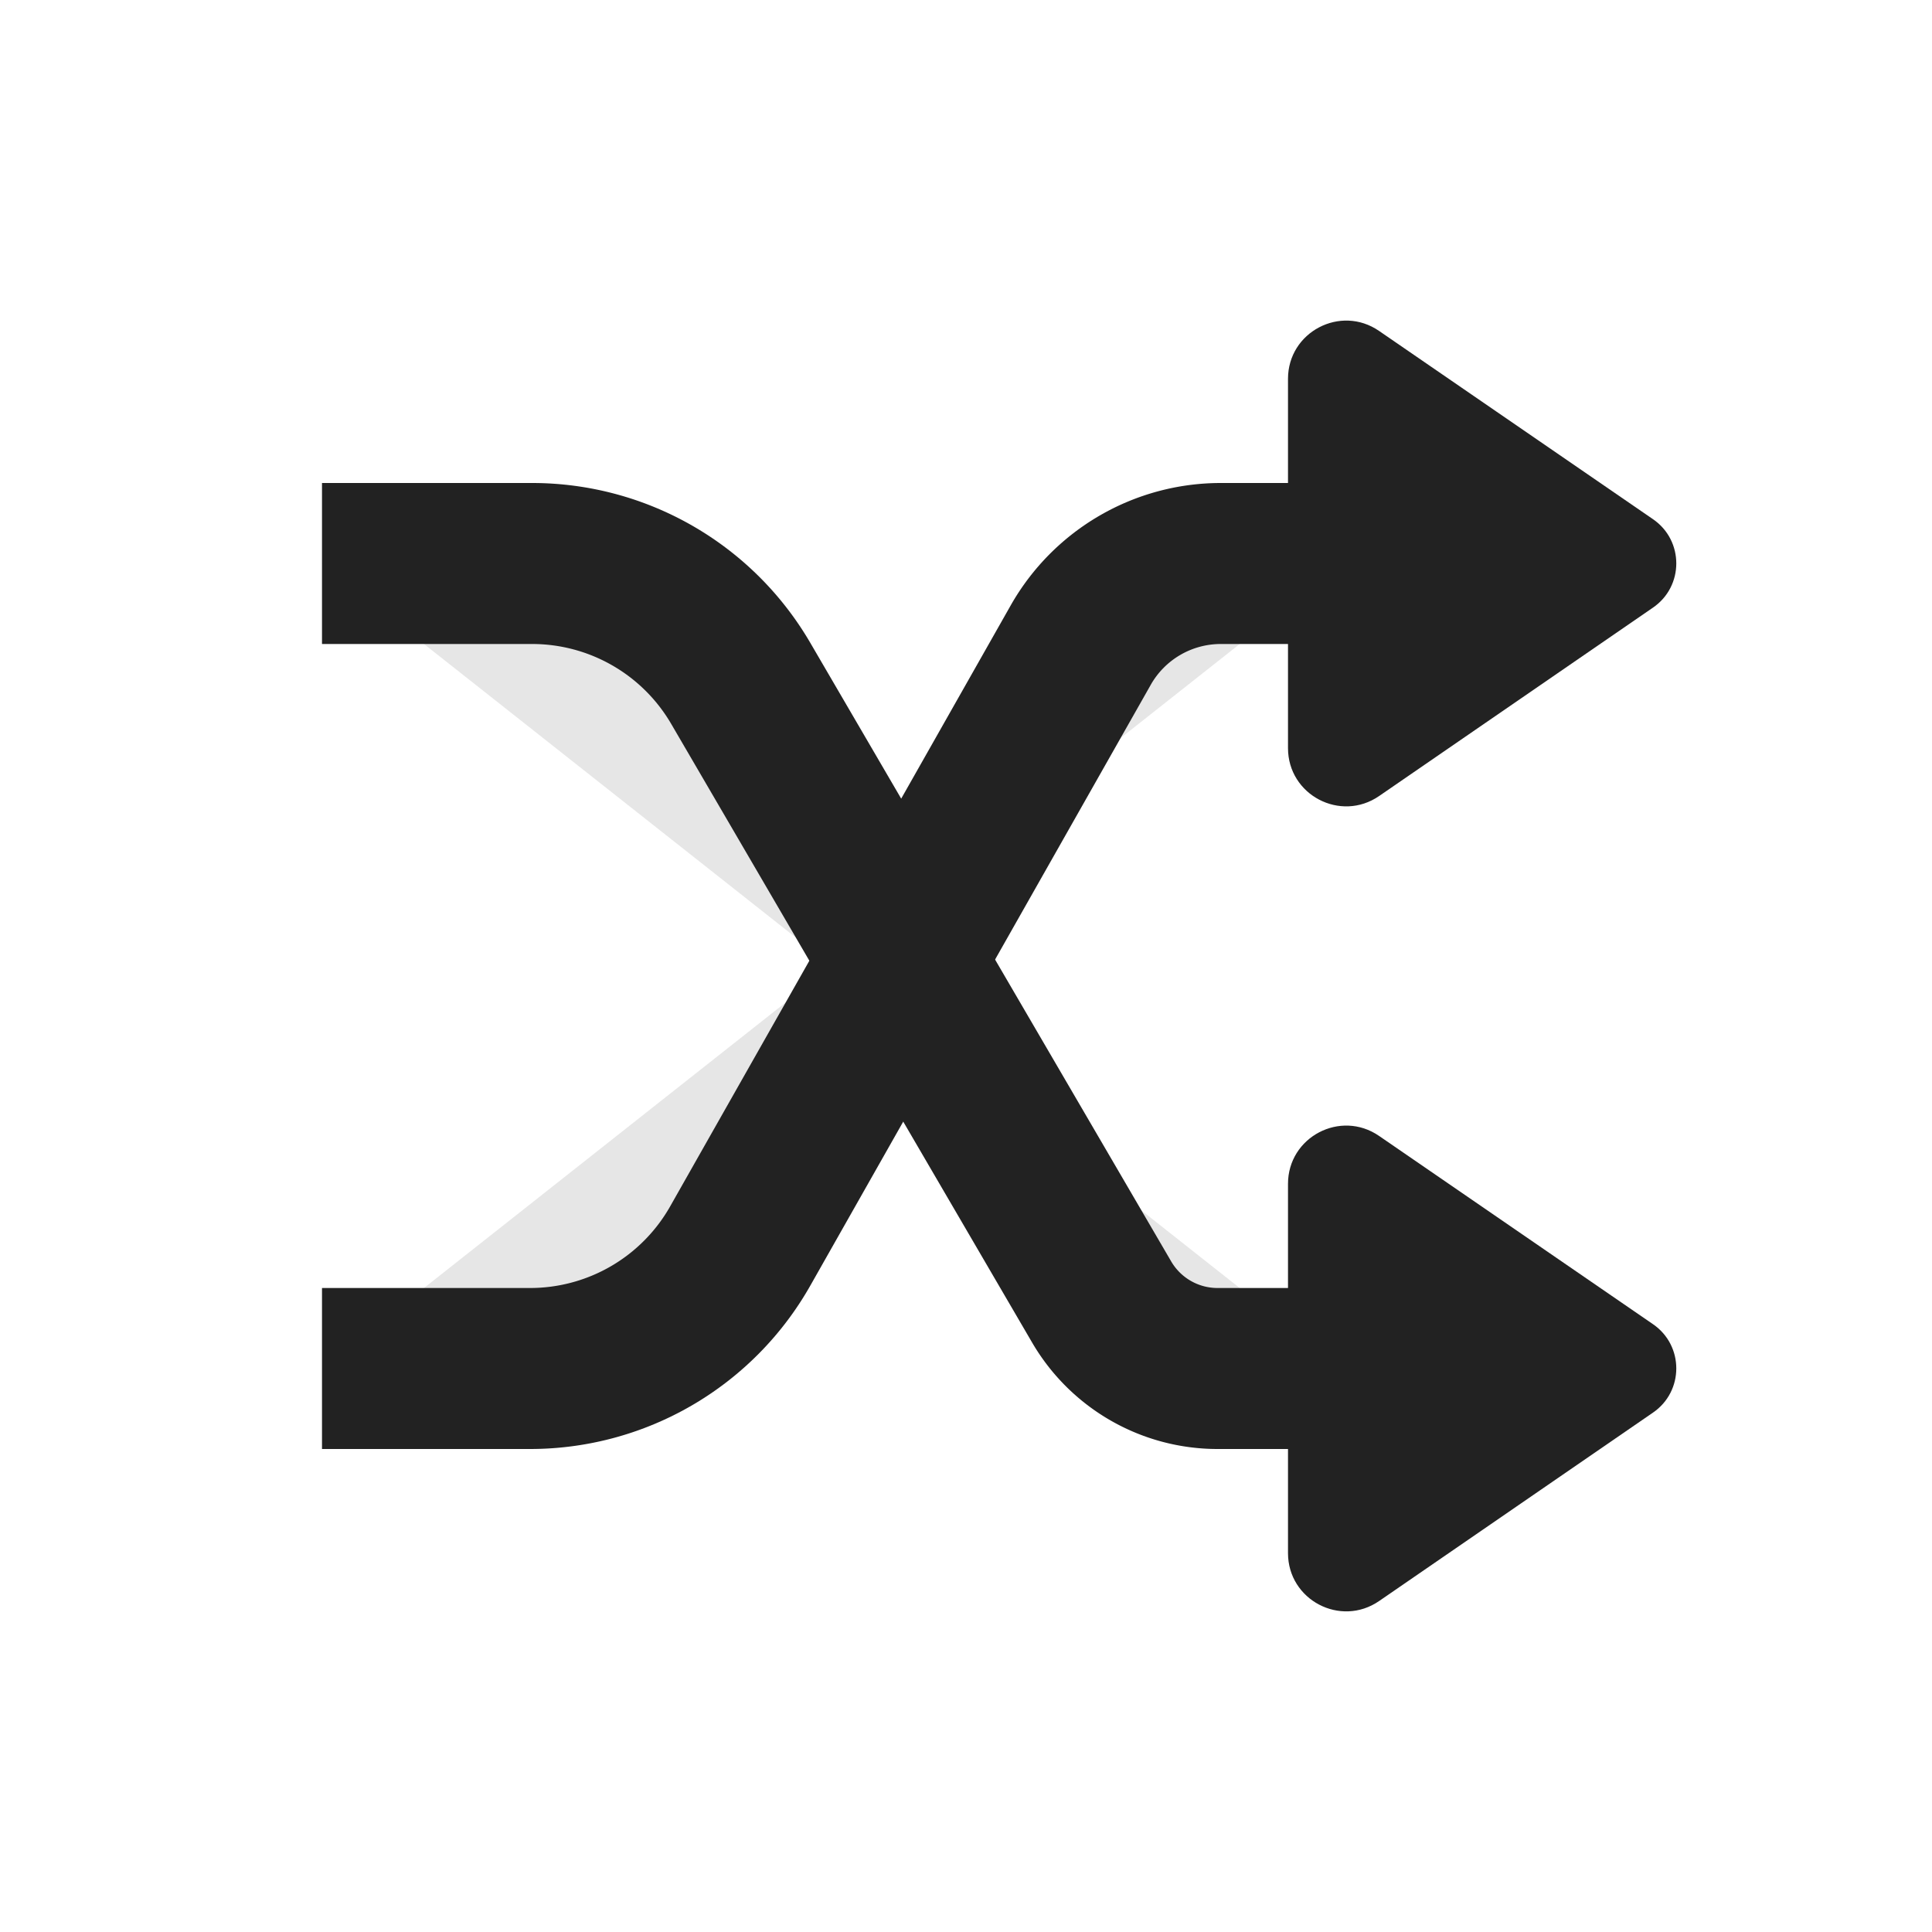 <svg xmlns="http://www.w3.org/2000/svg" viewBox="0 0 1024 1024"><path fill="#222" fill-rule="evenodd" d="M876.117 701.845C892.587 713.152 892.587 737.408 876.117 748.715L730.965 848.576C710.485 862.656 682.667 848 682.667 823.189V627.456C682.667 602.646 710.485 587.989 730.944 602.069L876.117 701.845zM876.117 275.18C892.587 286.485 892.587 310.74 876.117 322.048L730.965 421.909C710.485 435.99 682.667 421.333 682.667 396.523V200.789C682.667 175.98 710.485 161.323 730.944 175.403L876.117 275.179z"></path><path fill="#E6E6E6" stroke="#222" stroke-width="85.333" d="M170.667 298.667H282.027A128 128 0 0 1 392.597 362.176L583.893 690.069A71.104 71.104 0 0 0 645.291 725.333H711.104"></path><path fill="#E6E6E6" stroke="#222" stroke-width="85.333" d="M170.667 725.333H280.96A128 128 0 0 0 392.32 660.437L572.8 341.931A85.333 85.333 0 0 1 647.04 298.667H711.125"></path></svg>